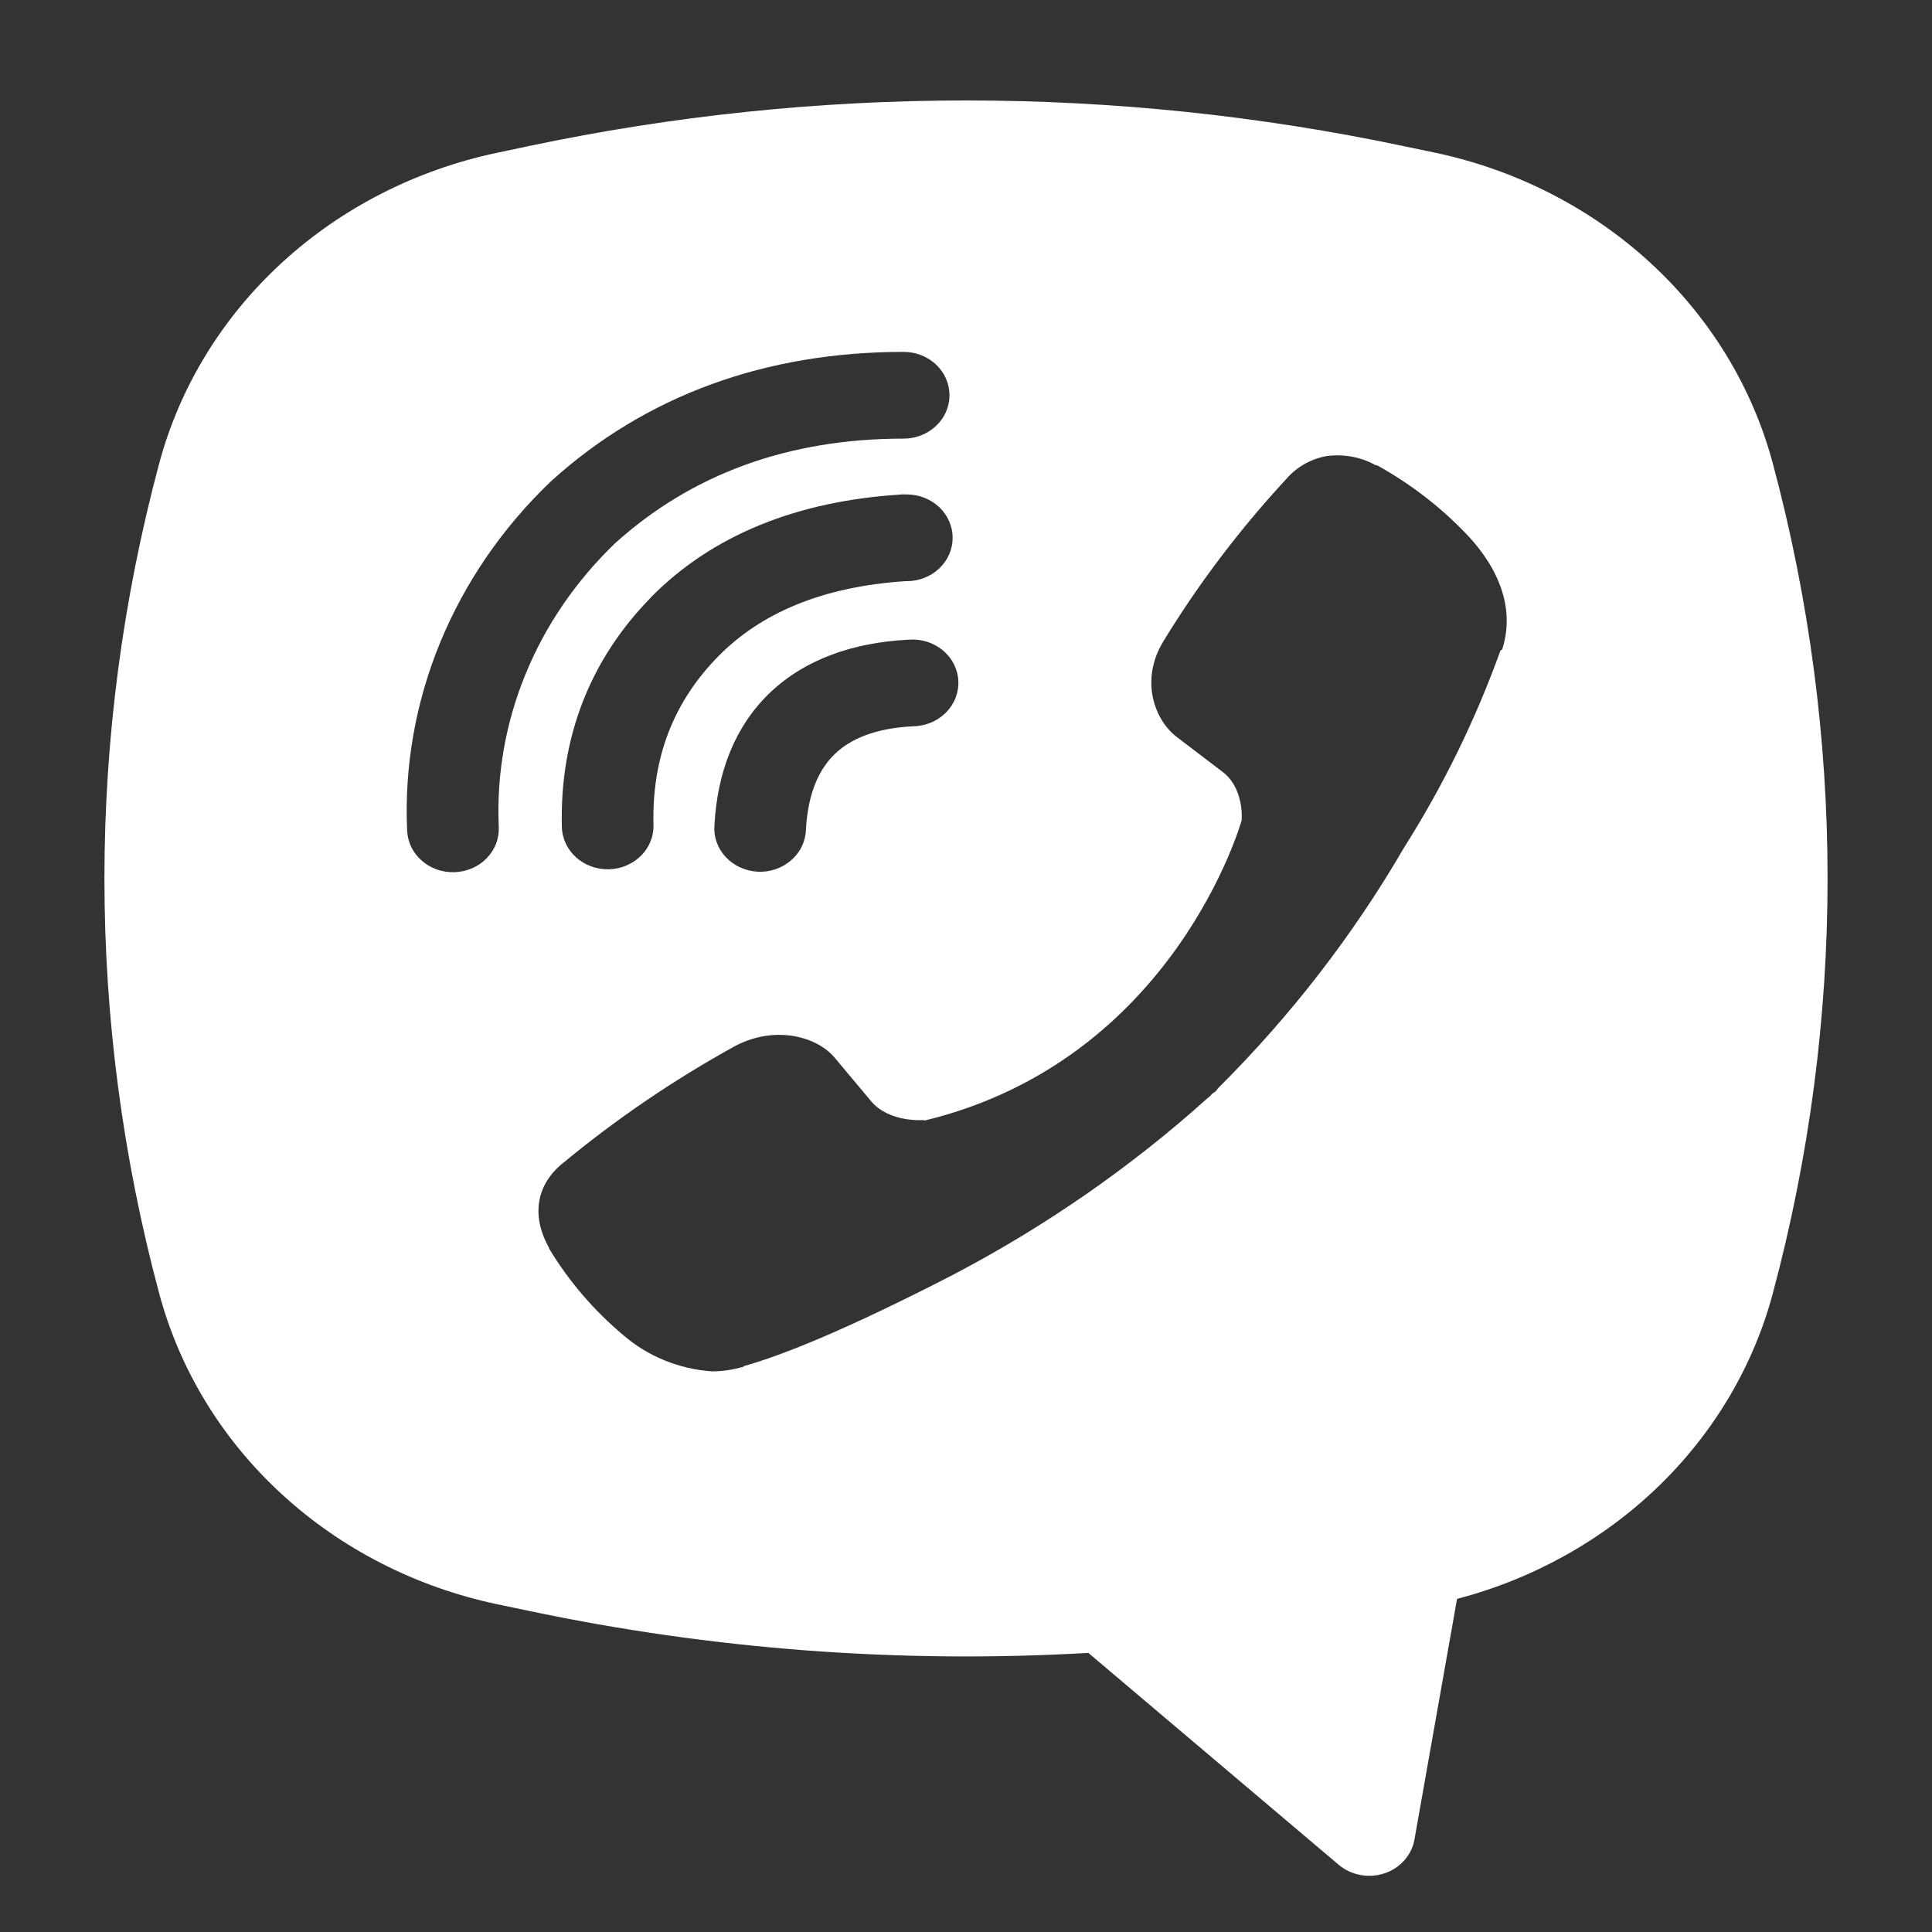 <svg width="37" height="37" viewBox="0 0 37 37" fill="none" xmlns="http://www.w3.org/2000/svg">
<rect x="0" y="0" width="37" height="37" fill="#333333" stroke="none"/>
<path fill-rule="evenodd" clip-rule="evenodd" d="M10.114 2.8C15.637 1.632 21.365 1.632 26.888 2.8L27.483 2.924C29.036 3.253 30.463 3.982 31.605 5.032C32.747 6.082 33.558 7.41 33.95 8.87C35.35 14.089 35.35 19.556 33.95 24.775C33.577 26.167 32.821 27.441 31.759 28.468C30.697 29.494 29.367 30.237 27.904 30.621L27.088 35.231C27.062 35.377 26.995 35.515 26.894 35.628C26.793 35.742 26.661 35.828 26.513 35.877C26.365 35.926 26.206 35.937 26.052 35.908C25.898 35.879 25.755 35.812 25.638 35.713L20.843 31.655C17.245 31.863 13.633 31.591 10.114 30.847L9.517 30.722C7.964 30.393 6.537 29.664 5.395 28.614C4.253 27.565 3.442 26.236 3.05 24.776C1.65 19.558 1.65 14.09 3.05 8.871C3.442 7.411 4.254 6.083 5.396 5.033C6.538 3.984 7.965 3.254 9.519 2.926L10.114 2.8ZM25.406 8.735C25.732 8.69 26.065 8.752 26.349 8.911L26.373 8.911C27.032 9.277 27.625 9.737 28.131 10.278C28.552 10.738 28.78 11.203 28.84 11.652C28.875 11.917 28.85 12.186 28.768 12.44L28.736 12.457C28.262 13.774 27.644 15.041 26.889 16.233C25.916 17.908 24.718 19.457 23.326 20.842L23.284 20.899L23.217 20.945L23.177 20.99L23.127 21.03C21.659 22.351 20.017 23.49 18.244 24.418C16.216 25.462 14.986 25.956 14.246 26.162L14.246 26.172C14.03 26.235 13.834 26.263 13.636 26.263C13.006 26.219 12.41 25.977 11.943 25.575C11.373 25.097 10.89 24.534 10.514 23.908L10.514 23.896C10.161 23.265 10.281 22.671 10.79 22.267C11.812 21.422 12.918 20.671 14.092 20.025C14.878 19.622 15.677 19.866 16 20.274L16.69 21.098C17.045 21.506 17.687 21.45 17.687 21.45L17.705 21.46C22.499 20.302 23.779 15.71 23.779 15.71C23.779 15.71 23.838 15.086 23.394 14.767L22.53 14.109C22.116 13.79 21.828 13.037 22.273 12.293C22.951 11.181 23.743 10.135 24.637 9.17C24.832 8.943 25.106 8.788 25.41 8.733L25.406 8.735ZM17.306 6.739C17.539 6.739 17.762 6.826 17.927 6.982C18.091 7.138 18.184 7.349 18.184 7.569C18.184 7.79 18.091 8.001 17.927 8.156C17.762 8.312 17.539 8.4 17.306 8.4C15.085 8.4 13.242 9.086 11.783 10.401C11.034 11.12 10.449 11.972 10.067 12.905C9.682 13.84 9.507 14.838 9.552 15.838C9.557 15.947 9.539 16.056 9.5 16.159C9.46 16.261 9.399 16.355 9.321 16.436C9.164 16.598 8.944 16.694 8.711 16.703C8.479 16.713 8.251 16.634 8.08 16.485C7.908 16.336 7.807 16.128 7.797 15.908C7.742 14.678 7.958 13.451 8.43 12.304C8.905 11.152 9.624 10.104 10.544 9.225L10.562 9.208C12.371 7.573 14.662 6.739 17.306 6.739ZM17.366 9.469C17.599 9.469 17.822 9.557 17.987 9.712C18.151 9.868 18.244 10.079 18.244 10.3C18.244 10.52 18.151 10.731 17.987 10.887C17.822 11.043 17.599 11.13 17.366 11.13L17.336 11.13C15.735 11.238 14.569 11.743 13.753 12.572C12.916 13.425 12.482 14.486 12.515 15.798C12.521 16.019 12.434 16.232 12.273 16.391C12.112 16.55 11.891 16.643 11.658 16.648C11.425 16.653 11.2 16.57 11.031 16.418C10.863 16.266 10.765 16.057 10.76 15.837C10.718 14.114 11.304 12.628 12.466 11.442L12.466 11.439C13.655 10.233 15.286 9.595 17.248 9.471L17.278 9.468L17.366 9.469ZM17.399 12.251C17.517 12.241 17.635 12.254 17.747 12.288C17.859 12.323 17.963 12.378 18.052 12.451C18.141 12.524 18.214 12.614 18.265 12.714C18.317 12.815 18.347 12.924 18.353 13.035C18.359 13.146 18.341 13.258 18.301 13.363C18.261 13.467 18.198 13.563 18.118 13.645C18.037 13.726 17.94 13.792 17.832 13.837C17.725 13.882 17.608 13.907 17.491 13.909C16.757 13.945 16.288 14.154 15.993 14.435C15.696 14.717 15.475 15.171 15.435 15.88C15.433 15.991 15.407 16.101 15.359 16.203C15.311 16.305 15.242 16.396 15.155 16.472C15.069 16.548 14.967 16.607 14.857 16.645C14.746 16.683 14.628 16.7 14.511 16.694C14.393 16.688 14.278 16.659 14.172 16.61C14.066 16.562 13.972 16.493 13.895 16.409C13.817 16.325 13.759 16.227 13.722 16.121C13.686 16.015 13.673 15.903 13.683 15.792C13.739 14.795 14.069 13.915 14.745 13.267C15.424 12.62 16.349 12.304 17.399 12.251Z" fill="white"/>
</svg>
